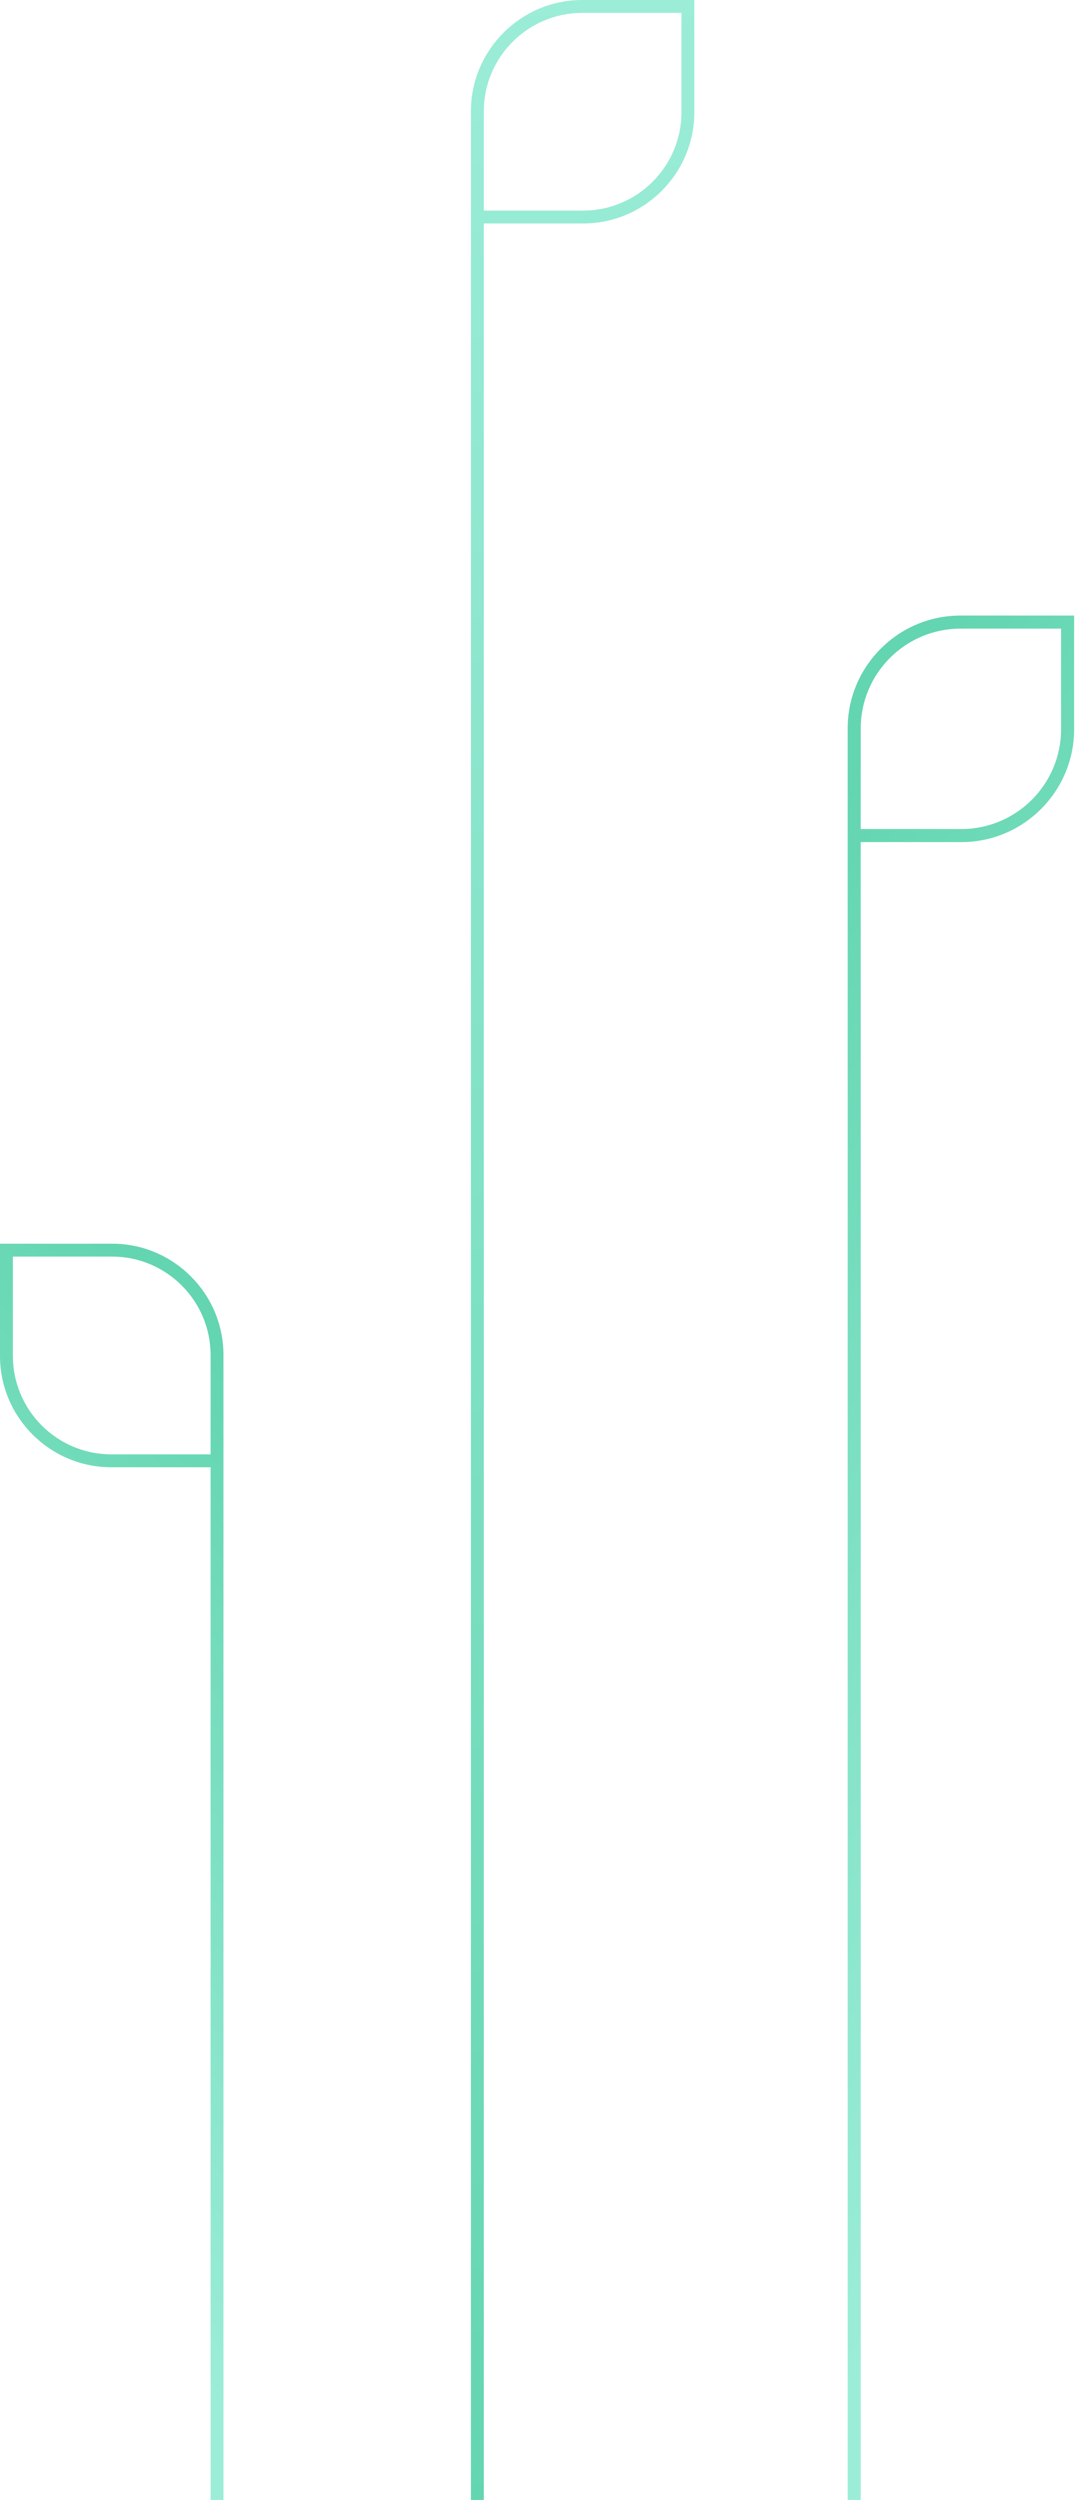 <?xml version="1.0" encoding="UTF-8"?>
<svg width="172px" height="398px" viewBox="0 0 172 398" version="1.1" xmlns="http://www.w3.org/2000/svg" xmlns:xlink="http://www.w3.org/1999/xlink">
    <!-- Generator: Sketch 46.1 (44463) - http://www.bohemiancoding.com/sketch -->
    <title>leafs right</title>
    <desc>Created with Sketch.</desc>
    <defs>
        <linearGradient x1="100%" y1="75.585%" x2="84.585%" y2="-7.336%" id="linearGradient-1">
            <stop stop-color="#9CEDD8" offset="0%"></stop>
            <stop stop-color="#63D5B0" offset="100%"></stop>
        </linearGradient>
        <linearGradient x1="50%" y1="0%" x2="50%" y2="100%" id="linearGradient-2">
            <stop stop-color="#9CEDD8" offset="0%"></stop>
            <stop stop-color="#63D5B0" offset="100%"></stop>
        </linearGradient>
    </defs>
    <g id="Page-1" stroke="none" stroke-width="1" fill="none" fill-rule="evenodd">
        <g id="WTLanding_softlaunch_vAug6" transform="translate(-821, -5443)">
            <g id="leafs-right" transform="translate(784, 5441)">
                <path d="M54.866,233.54 L39.051,233.54 L39.051,217.731 C39.051,209.086 46.085,202.052 54.73,202.052 L70.54,202.052 L70.54,217.866 C70.54,226.508 63.508,233.54 54.866,233.54 L54.866,233.54 Z M54.73,200 C44.954,200 37,207.954 37,217.731 L37,400 L39.051,400 L39.051,235.592 L54.866,235.592 C64.639,235.592 72.59,227.64 72.59,217.866 L72.59,200 L54.73,200 Z" id="Fill-1-Copy-2" fill="url(#linearGradient-1)" transform="translate(54.795, 300) scale(-1, 1) translate(-54.795, -300) "></path>
                <path d="M190.103,133.986 L174.079,133.986 L174.079,117.966 C174.079,109.207 181.206,102.08 189.965,102.08 L205.986,102.08 L205.986,118.103 C205.986,126.861 198.861,133.986 190.103,133.986 L190.103,133.986 Z M189.965,100 C180.06,100 172,108.06 172,117.966 L172,400 L174.079,400 L174.079,136.066 L190.103,136.066 C200.007,136.066 208.064,128.008 208.064,118.103 L208.064,100 L189.965,100 Z" id="Fill-1-Copy-4" fill="url(#linearGradient-1)"></path>
                <path d="M129.86,35.529 L114.051,35.529 L114.051,19.725 C114.051,11.083 121.082,4.052 129.724,4.052 L145.529,4.052 L145.529,19.86 C145.529,28.5 138.5,35.529 129.86,35.529 L129.86,35.529 Z M129.724,2 C119.952,2 112,9.952 112,19.725 L112,400 L114.051,400 L114.051,37.581 L129.86,37.581 C139.63,37.581 147.579,29.631 147.579,19.86 L147.579,2 L129.724,2 Z" id="Fill-1-Copy-3" fill="url(#linearGradient-2)"></path>
            </g>
        </g>
    </g>
</svg>